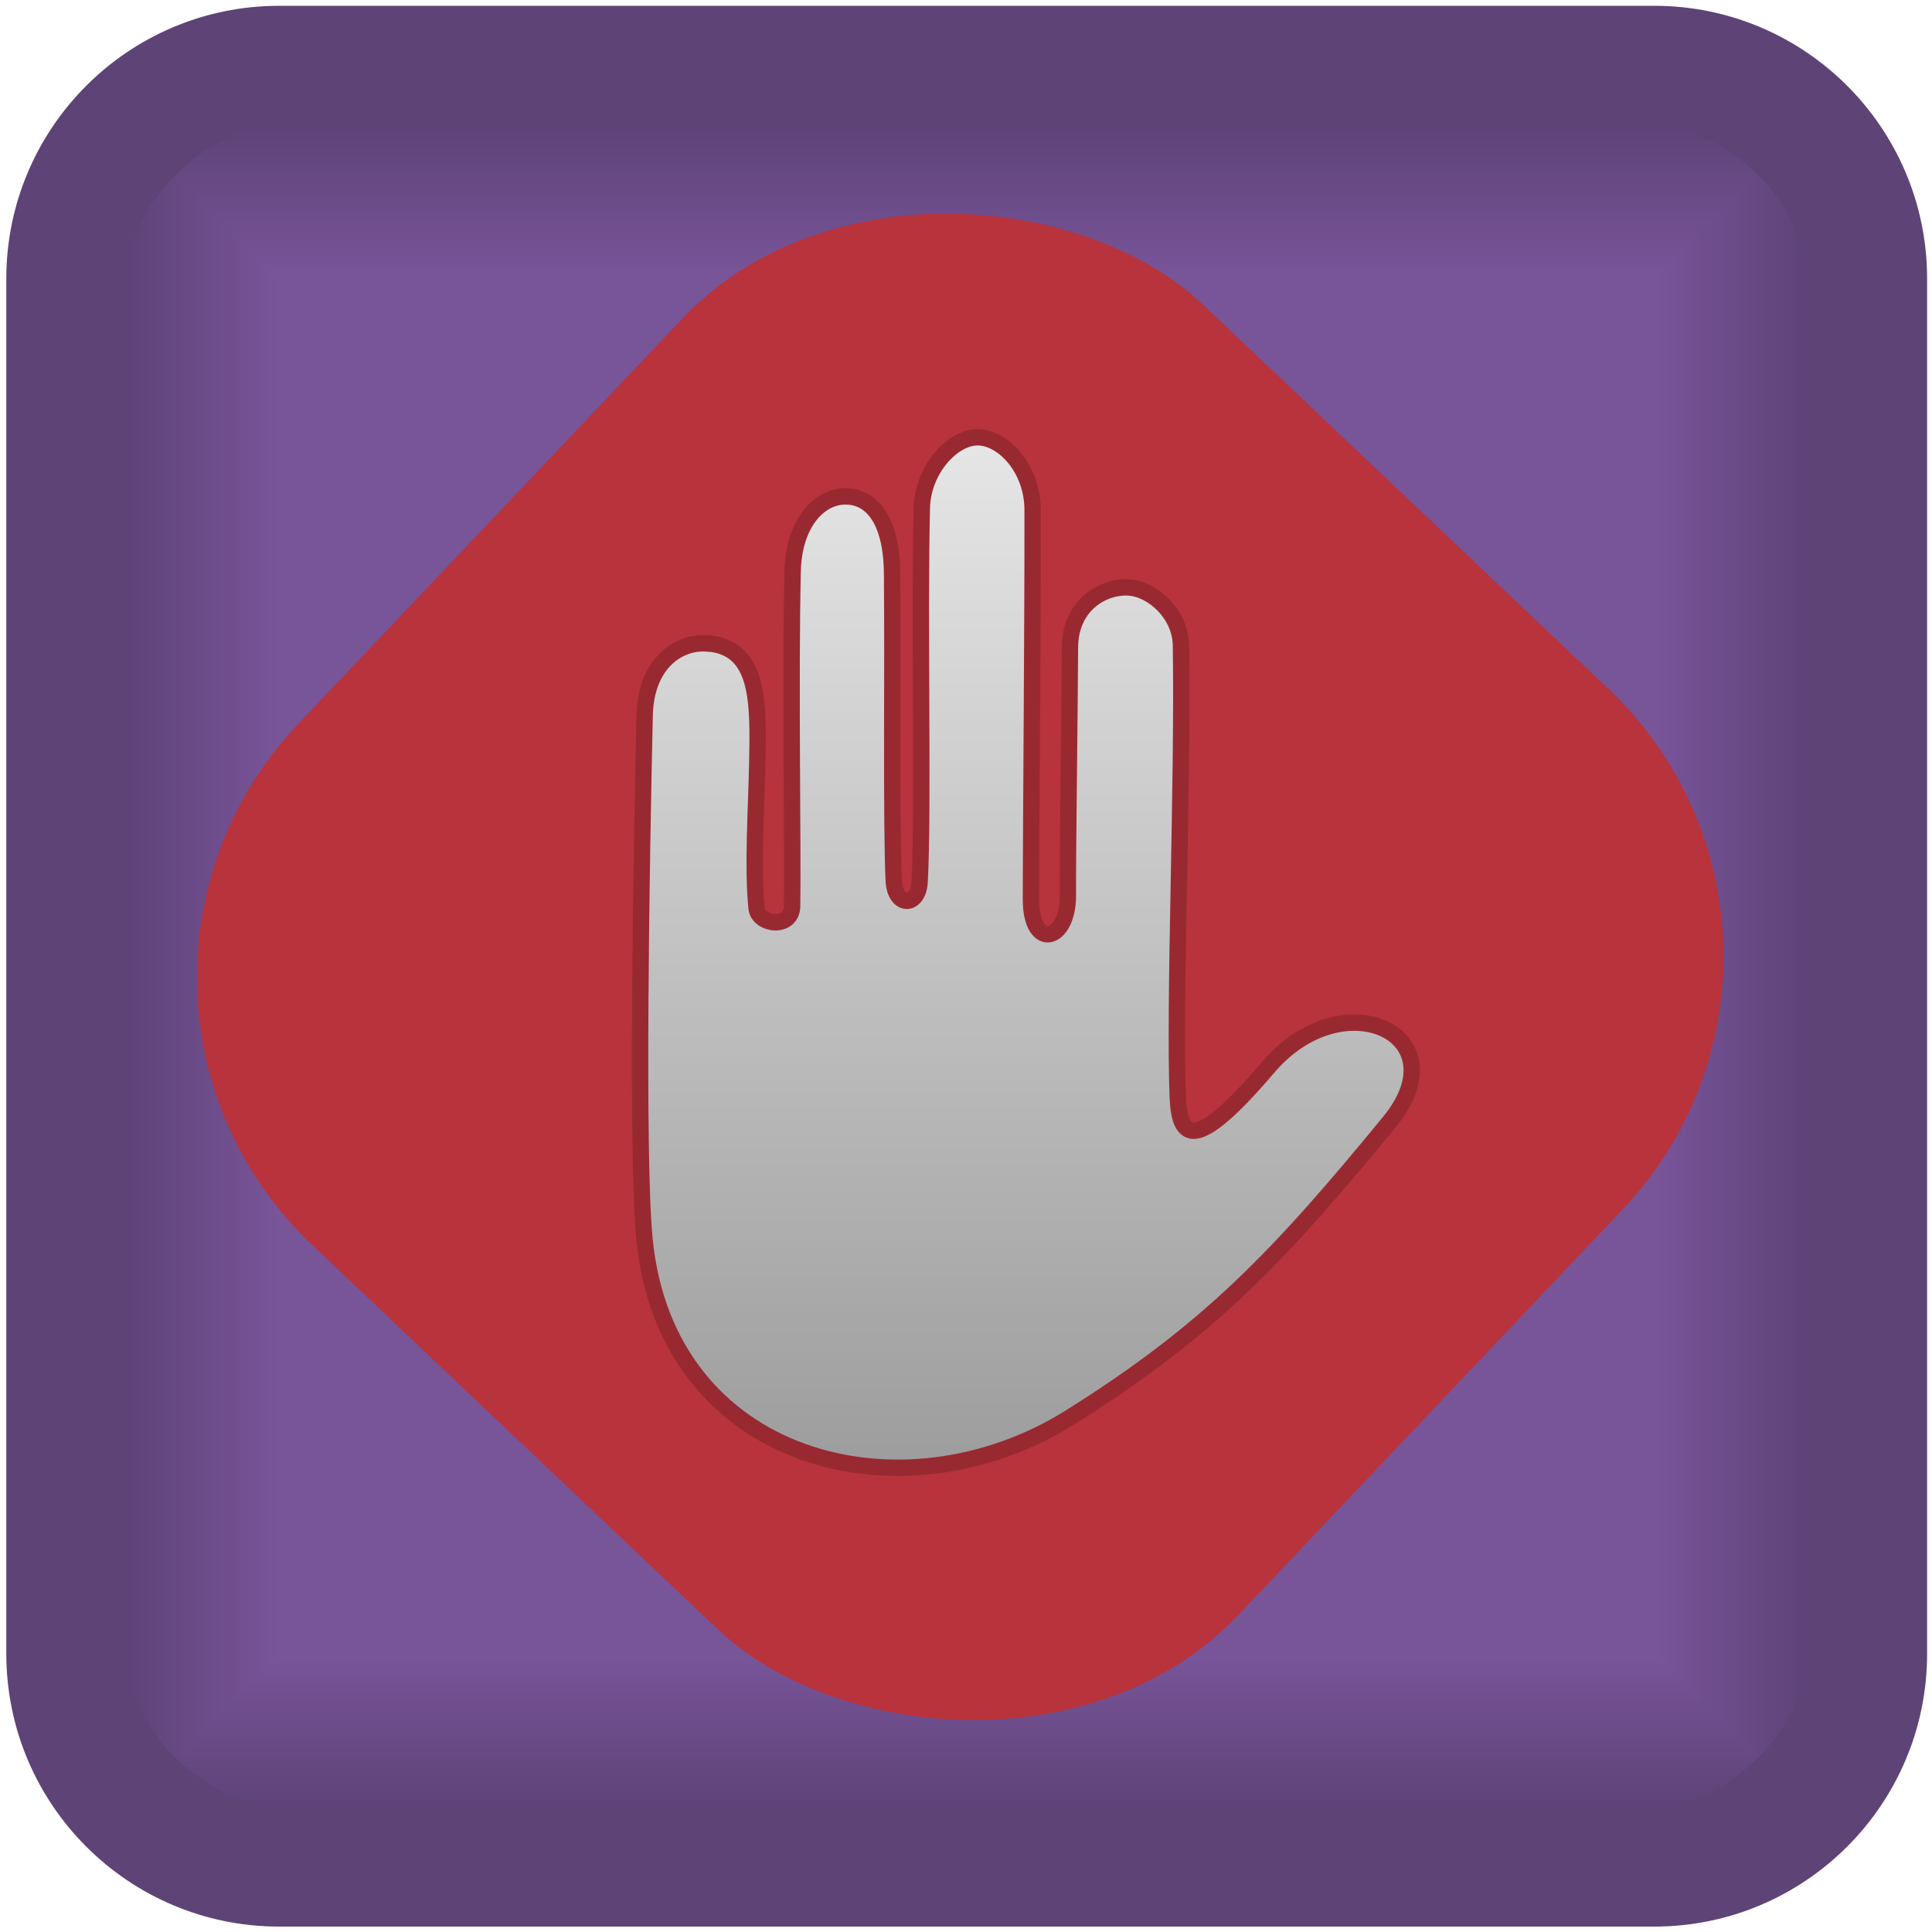 <?xml version="1.0" encoding="UTF-8"?>
<!DOCTYPE svg PUBLIC "-//W3C//DTD SVG 1.1//EN" "http://www.w3.org/Graphics/SVG/1.1/DTD/svg11.dtd">
<!-- Creator: CorelDRAW X6 -->
<svg xmlns="http://www.w3.org/2000/svg" xml:space="preserve" version="1.1" style="shape-rendering:geometricPrecision; text-rendering:geometricPrecision; image-rendering:optimizeQuality; fill-rule:evenodd; clip-rule:evenodd"
viewBox="0 0 15000 15000"
 xmlns:xlink="http://www.w3.org/1999/xlink">
 <defs>
  <style type="text/css">
   <![CDATA[
    .str0 {stroke:#992931;stroke-width:127}
    .fil48 {fill:none}
    .fil0 {fill:#5E4377}
    .fil2 {fill:#5E4378}
    .fil3 {fill:#5F4378}
    .fil4 {fill:#5F4479}
    .fil5 {fill:#60447A}
    .fil6 {fill:#61457B}
    .fil7 {fill:#61457C}
    .fil8 {fill:#62457C}
    .fil9 {fill:#62467D}
    .fil10 {fill:#63467D}
    .fil11 {fill:#63467E}
    .fil12 {fill:#64477F}
    .fil13 {fill:#654780}
    .fil14 {fill:#654881}
    .fil15 {fill:#664881}
    .fil16 {fill:#664882}
    .fil17 {fill:#674882}
    .fil18 {fill:#674983}
    .fil19 {fill:#684984}
    .fil20 {fill:#694A85}
    .fil21 {fill:#694A86}
    .fil22 {fill:#6A4A86}
    .fil23 {fill:#6A4B87}
    .fil24 {fill:#6B4B88}
    .fil25 {fill:#6B4C89}
    .fil26 {fill:#6C4C89}
    .fil27 {fill:#6C4C8A}
    .fil28 {fill:#6D4D8B}
    .fil29 {fill:#6E4D8C}
    .fil30 {fill:#6E4E8D}
    .fil31 {fill:#6F4E8D}
    .fil32 {fill:#6F4E8E}
    .fil33 {fill:#704E8E}
    .fil34 {fill:#704F8F}
    .fil35 {fill:#714F90}
    .fil36 {fill:#725091}
    .fil37 {fill:#725092}
    .fil38 {fill:#735092}
    .fil39 {fill:#735193}
    .fil40 {fill:#745193}
    .fil41 {fill:#745194}
    .fil42 {fill:#755295}
    .fil43 {fill:#765296}
    .fil44 {fill:#765397}
    .fil45 {fill:#775397}
    .fil46 {fill:#775398}
    .fil47 {fill:#785499}
    .fil49 {fill:#B8333C}
    .fil1 {fill:black;fill-opacity:0}
    .fil50 {fill:url(#id2)}
   ]]>
  </style>
      <clipPath id="id0">
       <path d="M2377 14068l10257 0c790,0 1437,-647 1437,-1437l0 -10257c0,-790 -647,-1437 -1437,-1437l-10257 0c-790,0 -1437,647 -1437,1437l0 10257c0,790 647,1437 1437,1437z"/>
      </clipPath>
      <clipPath id="id1">
       <path d="M2377 14068l10257 0c790,0 1437,-647 1437,-1437l0 -10257c0,-790 -647,-1437 -1437,-1437l-10257 0c-790,0 -1437,647 -1437,1437l0 10257c0,790 647,1437 1437,1437z"/>
      </clipPath>
  <linearGradient id="id2" gradientUnits="userSpaceOnUse" x1="8145.1" y1="11822.4" x2="8145.1" y2="3388.96">
   <stop offset="0" style="stop-color:#999999"/>
   <stop offset="1" style="stop-color:#E6E6E6"/>
  </linearGradient>
 </defs>
 <g id="Layer_x0020_1">
  <g id="_342005152">
   <g id="_348901048">
    <path class="fil0" d="M2168 45l10675 0c1170,0 2119,949 2119,2119l0 10675c0,1170 -949,2119 -2119,2119l-10675 0c-1170,0 -2119,-949 -2119,-2119l0 -10675c0,-1170 949,-2119 2119,-2119z"/>
    <g>
     <g style="clip-path:url(#id0)">
      <polygon class="fil1" points="941,937 14071,937 14071,14068 941,14068 "/>
     </g>
     <g style="clip-path:url(#id1)">
      <g>
       <polygon id="1" class="fil0" points="941,937 14071,937 14071,14068 941,14068 941,937 984,981 14028,981 14028,14024 984,14024 984,981 "/>
       <polygon id="_1" class="fil0" points="962,959 14049,959 14049,14046 962,14046 962,959 1006,1003 14006,1003 14006,14002 1006,14002 1006,1003 "/>
       <polygon id="_2" class="fil2" points="984,981 14028,981 14028,14024 984,14024 984,981 1028,1025 13984,1025 13984,13980 1028,13980 1028,1025 "/>
       <polygon id="_3" class="fil3" points="1006,1003 14006,1003 14006,14002 1006,14002 1006,1003 1050,1047 13962,1047 13962,13959 1050,13959 1050,1047 "/>
       <polygon id="_4" class="fil4" points="1028,1025 13984,1025 13984,13980 1028,13980 1028,1025 1072,1068 13940,1068 13940,13937 1072,13937 1072,1068 "/>
       <polygon id="_5" class="fil5" points="1050,1047 13962,1047 13962,13959 1050,13959 1050,1047 1094,1090 13918,1090 13918,13915 1094,13915 1094,1090 "/>
       <polygon id="_6" class="fil5" points="1072,1068 13940,1068 13940,13937 1072,13937 1072,1068 1116,1112 13896,1112 13896,13893 1116,13893 1116,1112 "/>
       <polygon id="_7" class="fil6" points="1094,1090 13918,1090 13918,13915 1094,13915 1094,1090 1138,1134 13874,1134 13874,13871 1138,13871 1138,1134 "/>
       <polygon id="_8" class="fil7" points="1116,1112 13896,1112 13896,13893 1116,13893 1116,1112 1159,1156 13853,1156 13853,13849 1159,13849 1159,1156 "/>
       <polygon id="_9" class="fil8" points="1138,1134 13874,1134 13874,13871 1138,13871 1138,1134 1181,1178 13831,1178 13831,13827 1181,13827 1181,1178 "/>
       <polygon id="_10" class="fil9" points="1159,1156 13853,1156 13853,13849 1159,13849 1159,1156 1203,1200 13809,1200 13809,13805 1203,13805 1203,1200 "/>
       <polygon id="_11" class="fil10" points="1181,1178 13831,1178 13831,13827 1181,13827 1181,1178 1225,1222 13787,1222 13787,13783 1225,13783 1225,1222 "/>
       <polygon id="_12" class="fil11" points="1203,1200 13809,1200 13809,13805 1203,13805 1203,1200 1247,1244 13765,1244 13765,13762 1247,13762 1247,1244 "/>
       <polygon id="_13" class="fil12" points="1225,1222 13787,1222 13787,13783 1225,13783 1225,1222 1269,1265 13743,1265 13743,13740 1269,13740 1269,1265 "/>
       <polygon id="_14" class="fil12" points="1247,1244 13765,1244 13765,13762 1247,13762 1247,1244 1291,1287 13721,1287 13721,13718 1291,13718 1291,1287 "/>
       <polygon id="_15" class="fil13" points="1269,1265 13743,1265 13743,13740 1269,13740 1269,1265 1313,1309 13699,1309 13699,13696 1313,13696 1313,1309 "/>
       <polygon id="_16" class="fil14" points="1291,1287 13721,1287 13721,13718 1291,13718 1291,1287 1335,1331 13677,1331 13677,13674 1335,13674 1335,1331 "/>
       <polygon id="_17" class="fil15" points="1313,1309 13699,1309 13699,13696 1313,13696 1313,1309 1356,1353 13656,1353 13656,13652 1356,13652 1356,1353 "/>
       <polygon id="_18" class="fil16" points="1335,1331 13677,1331 13677,13674 1335,13674 1335,1331 1378,1375 13634,1375 13634,13630 1378,13630 1378,1375 "/>
       <polygon id="_19" class="fil17" points="1356,1353 13656,1353 13656,13652 1356,13652 1356,1353 1400,1397 13612,1397 13612,13608 1400,13608 1400,1397 "/>
       <polygon id="_20" class="fil18" points="1378,1375 13634,1375 13634,13630 1378,13630 1378,1375 1422,1419 13590,1419 13590,13587 1422,13587 1422,1419 "/>
       <polygon id="_21" class="fil19" points="1400,1397 13612,1397 13612,13608 1400,13608 1400,1397 1444,1441 13568,1441 13568,13565 1444,13565 1444,1441 "/>
       <polygon id="_22" class="fil19" points="1422,1419 13590,1419 13590,13587 1422,13587 1422,1419 1466,1462 13546,1462 13546,13543 1466,13543 1466,1462 "/>
       <polygon id="_23" class="fil20" points="1444,1441 13568,1441 13568,13565 1444,13565 1444,1441 1488,1484 13524,1484 13524,13521 1488,13521 1488,1484 "/>
       <polygon id="_24" class="fil21" points="1466,1462 13546,1462 13546,13543 1466,13543 1466,1462 1510,1506 13502,1506 13502,13499 1510,13499 1510,1506 "/>
       <polygon id="_25" class="fil22" points="1488,1484 13524,1484 13524,13521 1488,13521 1488,1484 1531,1528 13480,1528 13480,13477 1531,13477 1531,1528 "/>
       <polygon id="_26" class="fil23" points="1510,1506 13502,1506 13502,13499 1510,13499 1510,1506 1553,1550 13459,1550 13459,13455 1553,13455 1553,1550 "/>
       <polygon id="_27" class="fil24" points="1531,1528 13480,1528 13480,13477 1531,13477 1531,1528 1575,1572 13437,1572 13437,13433 1575,13433 1575,1572 "/>
       <polygon id="_28" class="fil24" points="1553,1550 13459,1550 13459,13455 1553,13455 1553,1550 1597,1594 13415,1594 13415,13411 1597,13411 1597,1594 "/>
       <polygon id="_29" class="fil25" points="1575,1572 13437,1572 13437,13433 1575,13433 1575,1572 1619,1616 13393,1616 13393,13390 1619,13390 1619,1616 "/>
       <polygon id="_30" class="fil26" points="1597,1594 13415,1594 13415,13411 1597,13411 1597,1594 1641,1638 13371,1638 13371,13368 1641,13368 1641,1638 "/>
       <polygon id="_31" class="fil27" points="1619,1616 13393,1616 13393,13390 1619,13390 1619,1616 1663,1659 13349,1659 13349,13346 1663,13346 1663,1659 "/>
       <polygon id="_32" class="fil28" points="1641,1638 13371,1638 13371,13368 1641,13368 1641,1638 1685,1681 13327,1681 13327,13324 1685,13324 1685,1681 "/>
       <polygon id="_33" class="fil28" points="1663,1659 13349,1659 13349,13346 1663,13346 1663,1659 1707,1703 13305,1703 13305,13302 1707,13302 1707,1703 "/>
       <polygon id="_34" class="fil29" points="1685,1681 13327,1681 13327,13324 1685,13324 1685,1681 1728,1725 13284,1725 13284,13280 1728,13280 1728,1725 "/>
       <polygon id="_35" class="fil30" points="1707,1703 13305,1703 13305,13302 1707,13302 1707,1703 1750,1747 13262,1747 13262,13258 1750,13258 1750,1747 "/>
       <polygon id="_36" class="fil31" points="1728,1725 13284,1725 13284,13280 1728,13280 1728,1725 1772,1769 13240,1769 13240,13236 1772,13236 1772,1769 "/>
       <polygon id="_37" class="fil32" points="1750,1747 13262,1747 13262,13258 1750,13258 1750,1747 1794,1791 13218,1791 13218,13214 1794,13214 1794,1791 "/>
       <polygon id="_38" class="fil33" points="1772,1769 13240,1769 13240,13236 1772,13236 1772,1769 1816,1813 13196,1813 13196,13193 1816,13193 1816,1813 "/>
       <polygon id="_39" class="fil34" points="1794,1791 13218,1791 13218,13215 1794,13215 1794,1791 1838,1834 13174,1834 13174,13171 1838,13171 1838,1834 "/>
       <polygon id="_40" class="fil35" points="1816,1813 13196,1813 13196,13193 1816,13193 1816,1813 1860,1856 13152,1856 13152,13149 1860,13149 1860,1856 "/>
       <polygon id="_41" class="fil35" points="1838,1834 13174,1834 13174,13171 1838,13171 1838,1834 1882,1878 13130,1878 13130,13127 1882,13127 1882,1878 "/>
       <polygon id="_42" class="fil36" points="1860,1856 13152,1856 13152,13149 1860,13149 1860,1856 1903,1900 13108,1900 13108,13105 1903,13105 1903,1900 "/>
       <polygon id="_43" class="fil37" points="1882,1878 13130,1878 13130,13127 1882,13127 1882,1878 1925,1922 13087,1922 13087,13083 1925,13083 1925,1922 "/>
       <polygon id="_44" class="fil38" points="1903,1900 13108,1900 13108,13105 1903,13105 1903,1900 1947,1944 13065,1944 13065,13061 1947,13061 1947,1944 "/>
       <polygon id="_45" class="fil39" points="1925,1922 13087,1922 13087,13083 1925,13083 1925,1922 1969,1966 13043,1966 13043,13039 1969,13039 1969,1966 "/>
       <polygon id="_46" class="fil40" points="1947,1944 13065,1944 13065,13061 1947,13061 1947,1944 1991,1988 13021,1988 13021,13018 1991,13018 1991,1988 "/>
       <polygon id="_47" class="fil41" points="1969,1966 13043,1966 13043,13039 1969,13039 1969,1966 2013,2010 12999,2010 12999,12996 2013,12996 2013,2010 "/>
       <polygon id="_48" class="fil42" points="1991,1988 13021,1988 13021,13018 1991,13018 1991,1988 2035,2031 12977,2031 12977,12974 2035,12974 2035,2031 "/>
       <polygon id="_49" class="fil42" points="2013,2010 12999,2010 12999,12996 2013,12996 2013,2010 2057,2053 12955,2053 12955,12952 2057,12952 2057,2053 "/>
       <polygon id="_50" class="fil43" points="2035,2031 12977,2031 12977,12974 2035,12974 2035,2031 2079,2075 12933,2075 12933,12930 2079,12930 2079,2075 "/>
       <polygon id="_51" class="fil44" points="2057,2053 12955,2053 12955,12952 2057,12952 2057,2053 2100,2097 12911,2097 12911,12908 2100,12908 2100,2097 "/>
       <polygon id="_52" class="fil45" points="2079,2075 12933,2075 12933,12930 2079,12930 2079,2075 2122,2119 12890,2119 12890,12886 2122,12886 2122,2119 "/>
       <polygon id="_53" class="fil46" points="2100,2097 12911,2097 12911,12908 2100,12908 2100,2097 2144,2141 12868,2141 12868,12864 2144,12864 2144,2141 "/>
       <polygon id="_54" class="fil47" points="2122,2119 12890,2119 12890,12886 2122,12886 2122,2119 2166,2163 12846,2163 12846,12842 2166,12842 2166,2163 "/>
       <polygon id="_55" class="fil47" points="2144,2141 12868,2141 12868,12864 2144,12864 2144,2141 2188,2185 12824,2185 12824,12821 2188,12821 2188,2185 "/>
       <polygon id="_56" class="fil47" points="2166,2163 12846,2163 12846,12842 2166,12842 2166,2163 2210,2206 12802,2206 12802,12799 2210,12799 2210,2206 "/>
       <polygon id="_57" class="fil47" points="2188,2185 12824,2185 12824,12821 2188,12821 2188,2185 2232,2228 12780,2228 12780,12777 2232,12777 2232,2228 "/>
       <polygon id="_58" class="fil47" points="2210,2206 12802,2206 12802,12799 2210,12799 2210,2206 2254,2250 12758,2250 12758,12755 2254,12755 2254,2250 "/>
       <polygon id="_59" class="fil47" points="2232,2228 12780,2228 12780,12777 2232,12777 2232,2228 2276,2272 12736,2272 12736,12733 2276,12733 2276,2272 "/>
       <polygon id="_60" class="fil47" points="2254,2250 12758,2250 12758,12755 2254,12755 2254,2250 2297,2294 12715,2294 12715,12711 2297,12711 2297,2294 "/>
       <polygon id="_61" class="fil47" points="2276,2272 12736,2272 12736,12733 2276,12733 2276,2272 2319,2316 12693,2316 12693,12689 2319,12689 2319,2316 "/>
       <polygon id="_62" class="fil47" points="2297,2294 12715,2294 12715,12711 2297,12711 2297,2294 2341,2338 12671,2338 12671,12667 2341,12667 2341,2338 "/>
       <polygon id="_63" class="fil47" points="2319,2316 12693,2316 12693,12689 2319,12689 2319,2316 2363,2360 12649,2360 12649,12645 2363,12645 2363,2360 "/>
       <polygon id="_64" class="fil47" points="2341,2338 12671,2338 12671,12667 2341,12667 2341,2338 2385,2382 12627,2382 12627,12624 2385,12624 2385,2382 "/>
       <polygon id="_65" class="fil47" points="2363,2360 12649,2360 12649,12645 2363,12645 2363,2360 2407,2403 12605,2403 12605,12602 2407,12602 2407,2403 "/>
       <polygon id="_66" class="fil47" points="2385,2382 12627,2382 12627,12624 2385,12624 2385,2382 2429,2425 12583,2425 12583,12580 2429,12580 2429,2425 "/>
       <polygon id="_67" class="fil47" points="2407,2403 12605,2403 12605,12602 2407,12602 2407,2403 2451,2447 12561,2447 12561,12558 2451,12558 2451,2447 "/>
       <polygon id="_68" class="fil47" points="2429,2425 12583,2425 12583,12580 2429,12580 2429,2425 2472,2469 12539,2469 12539,12536 2472,12536 2472,2469 "/>
       <polygon id="_69" class="fil47" points="2451,2447 12561,2447 12561,12558 2451,12558 2451,2447 2494,2491 12518,2491 12518,12514 2494,12514 2494,2491 "/>
       <polygon id="_70" class="fil47" points="2472,2469 12539,2469 12539,12536 2472,12536 2472,2469 2516,2513 12496,2513 12496,12492 2516,12492 2516,2513 "/>
       <polygon id="_71" class="fil47" points="2494,2491 12518,2491 12518,12514 2494,12514 2494,2491 2538,2535 12474,2535 12474,12470 2538,12470 2538,2535 "/>
       <polygon id="_72" class="fil47" points="2516,2513 12496,2513 12496,12492 2516,12492 2516,2513 2560,2557 12452,2557 12452,12449 2560,12449 2560,2557 "/>
       <polygon id="_73" class="fil47" points="2538,2535 12474,2535 12474,12470 2538,12470 2538,2535 2582,2579 12430,2579 12430,12427 2582,12427 2582,2579 "/>
       <polygon id="_74" class="fil47" points="2560,2557 12452,2557 12452,12449 2560,12449 2560,2557 2604,2600 12408,2600 12408,12405 2604,12405 2604,2600 "/>
       <polygon id="_75" class="fil47" points="2582,2579 12430,2579 12430,12427 2582,12427 2582,2579 2626,2622 12386,2622 12386,12383 2626,12383 2626,2622 "/>
       <polygon id="_76" class="fil47" points="2604,2600 12408,2600 12408,12405 2604,12405 2604,2600 2648,2644 12364,2644 12364,12361 2648,12361 2648,2644 "/>
       <polygon id="_77" class="fil47" points="2626,2622 12386,2622 12386,12383 2626,12383 2626,2622 2669,2666 12342,2666 12342,12339 2669,12339 2669,2666 "/>
       <polygon id="_78" class="fil47" points="2648,2644 12364,2644 12364,12361 2648,12361 2648,2644 2691,2688 12321,2688 12321,12317 2691,12317 2691,2688 "/>
       <polygon id="_79" class="fil47" points="2669,2666 12342,2666 12342,12339 2669,12339 2669,2666 2713,2710 12299,2710 12299,12295 2713,12295 2713,2710 "/>
       <polygon id="_80" class="fil47" points="2691,2688 12321,2688 12321,12317 2691,12317 2691,2688 2735,2732 12277,2732 12277,12273 2735,12273 2735,2732 "/>
       <polygon id="_81" class="fil47" points="2713,2710 12299,2710 12299,12295 2713,12295 2713,2710 2757,2754 12255,2754 12255,12252 2757,12252 2757,2754 "/>
       <polygon id="_82" class="fil47" points="2735,2732 12277,2732 12277,12273 2735,12273 2735,2732 2779,2775 12233,2775 12233,12230 2779,12230 2779,2775 "/>
       <polygon id="_83" class="fil47" points="2757,2754 12255,2754 12255,12252 2757,12252 2757,2754 2801,2797 12211,2797 12211,12208 2801,12208 2801,2797 "/>
       <polygon id="_84" class="fil47" points="2779,2775 12233,2775 12233,12230 2779,12230 2779,2775 2823,2819 12189,2819 12189,12186 2823,12186 2823,2819 "/>
       <polygon id="_85" class="fil47" points="2801,2797 12211,2797 12211,12208 2801,12208 2801,2797 2845,2841 12167,2841 12167,12164 2845,12164 2845,2841 "/>
       <polygon id="_86" class="fil47" points="2823,2819 12189,2819 12189,12186 2823,12186 2823,2819 2866,2863 12145,2863 12145,12142 2866,12142 2866,2863 "/>
       <polygon id="_87" class="fil47" points="2845,2841 12167,2841 12167,12164 2845,12164 2845,2841 2888,2885 12124,2885 12124,12120 2888,12120 2888,2885 "/>
       <polygon id="_88" class="fil47" points="2866,2863 12145,2863 12145,12142 2866,12142 2866,2863 2910,2907 12102,2907 12102,12098 2910,12098 2910,2907 "/>
       <polygon id="_89" class="fil47" points="2888,2885 12124,2885 12124,12120 2888,12120 2888,2885 2932,2929 12080,2929 12080,12076 2932,12076 2932,2929 "/>
       <polygon id="_90" class="fil47" points="2910,2907 12102,2907 12102,12098 2910,12098 2910,2907 2954,2951 12058,2951 12058,12055 2954,12055 2954,2951 "/>
       <polygon id="_91" class="fil47" points="2932,2929 12080,2929 12080,12076 2932,12076 2932,2929 2976,2972 12036,2972 12036,12033 2976,12033 2976,2972 "/>
       <polygon id="_92" class="fil47" points="2954,2951 12058,2951 12058,12055 2954,12055 2954,2951 2998,2994 12014,2994 12014,12011 2998,12011 2998,2994 "/>
       <polygon id="_93" class="fil47" points="2976,2972 12036,2972 12036,12033 2976,12033 2976,2972 3020,3016 11992,3016 11992,11989 3020,11989 3020,3016 "/>
       <polygon id="_94" class="fil47" points="2998,2994 12014,2994 12014,12011 2998,12011 2998,2994 3041,3038 11970,3038 11970,11967 3041,11967 3041,3038 "/>
       <polygon id="_95" class="fil47" points="3020,3016 11992,3016 11992,11989 3020,11989 3020,3016 3063,3060 11949,3060 11949,11945 3063,11945 3063,3060 "/>
       <polygon id="_96" class="fil47" points="3041,3038 11970,3038 11970,11967 3041,11967 3041,3038 3085,3082 11927,3082 11927,11923 3085,11923 3085,3082 "/>
       <polygon id="_97" class="fil47" points="3063,3060 11949,3060 11949,11945 3063,11945 3063,3060 3107,3104 11905,3104 11905,11901 3107,11901 3107,3104 "/>
       <polygon id="_98" class="fil47" points="3085,3082 11927,3082 11927,11923 3085,11923 3085,3082 3129,3126 11883,3126 11883,11880 3129,11880 3129,3126 "/>
       <polygon id="_99" class="fil47" points="3107,3104 11905,3104 11905,11901 3107,11901 3107,3104 3151,3148 11861,3148 11861,11858 3151,11858 3151,3148 "/>
       <polygon id="_100" class="fil47" points="3129,3126 11883,3126 11883,11880 3129,11880 3129,3126 3173,3169 11839,3169 11839,11836 3173,11836 3173,3169 "/>
       <polygon id="_101" class="fil47" points="3151,3148 11861,3148 11861,11858 3151,11858 3151,3148 3195,3191 11817,3191 11817,11814 3195,11814 3195,3191 "/>
       <polygon id="_102" class="fil47" points="3173,3169 11839,3169 11839,11836 3173,11836 3173,3169 3217,3213 11795,3213 11795,11792 3217,11792 3217,3213 "/>
       <polygon id="_103" class="fil47" points="3195,3191 11817,3191 11817,11814 3195,11814 3195,3191 3238,3235 11773,3235 11773,11770 3238,11770 3238,3235 "/>
       <polygon id="_104" class="fil47" points="3217,3213 11795,3213 11795,11792 3217,11792 3217,3213 3260,3257 11752,3257 11752,11748 3260,11748 3260,3257 "/>
       <polygon id="_105" class="fil47" points="3238,3235 11773,3235 11773,11770 3238,11770 3238,3235 3282,3279 11730,3279 11730,11726 3282,11726 3282,3279 "/>
       <polygon id="_106" class="fil47" points="3260,3257 11752,3257 11752,11748 3260,11748 3260,3257 3304,3301 11708,3301 11708,11704 3304,11704 3304,3301 "/>
       <polygon id="_107" class="fil47" points="3282,3279 11730,3279 11730,11726 3282,11726 3282,3279 3326,3323 11686,3323 11686,11683 3326,11683 3326,3323 "/>
       <polygon id="_108" class="fil47" points="3304,3301 11708,3301 11708,11704 3304,11704 3304,3301 3348,3344 11664,3344 11664,11661 3348,11661 3348,3344 "/>
       <polygon id="_109" class="fil47" points="3326,3323 11686,3323 11686,11683 3326,11683 3326,3323 3370,3366 11642,3366 11642,11639 3370,11639 3370,3366 "/>
       <polygon id="_110" class="fil47" points="3348,3344 11664,3344 11664,11661 3348,11661 3348,3344 3392,3388 11620,3388 11620,11617 3392,11617 3392,3388 "/>
       <polygon id="_111" class="fil47" points="3370,3366 11642,3366 11642,11639 3370,11639 3370,3366 3414,3410 11598,3410 11598,11595 3414,11595 3414,3410 "/>
       <polygon id="_112" class="fil47" points="3392,3388 11620,3388 11620,11617 3392,11617 3392,3388 3435,3432 11577,3432 11577,11573 3435,11573 3435,3432 "/>
       <polygon id="_113" class="fil47" points="3414,3410 11598,3410 11598,11595 3414,11595 3414,3410 3457,3454 11555,3454 11555,11551 3457,11551 3457,3454 "/>
       <polygon id="_114" class="fil47" points="3435,3432 11577,3432 11577,11573 3435,11573 3435,3432 3479,3476 11533,3476 11533,11529 3479,11529 3479,3476 "/>
       <polygon id="_115" class="fil47" points="3457,3454 11555,3454 11555,11551 3457,11551 3457,3454 3501,3498 11511,3498 11511,11507 3501,11507 3501,3498 "/>
       <polygon id="_116" class="fil47" points="3479,3476 11533,3476 11533,11529 3479,11529 3479,3476 3523,3520 11489,3520 11489,11486 3523,11486 3523,3520 "/>
       <polygon id="_117" class="fil47" points="3501,3498 11511,3498 11511,11507 3501,11507 3501,3498 3545,3541 11467,3541 11467,11464 3545,11464 3545,3541 "/>
       <polygon id="_118" class="fil47" points="3523,3520 11489,3520 11489,11486 3523,11486 3523,3520 3567,3563 11445,3563 11445,11442 3567,11442 3567,3563 "/>
       <polygon id="_119" class="fil47" points="3545,3541 11467,3541 11467,11464 3545,11464 3545,3541 3589,3585 11423,3585 11423,11420 3589,11420 3589,3585 "/>
       <polygon id="_120" class="fil47" points="3567,3563 11445,3563 11445,11442 3567,11442 3567,3563 3611,3607 11401,3607 11401,11398 3611,11398 3611,3607 "/>
       <polygon id="_121" class="fil47" points="3589,3585 11423,3585 11423,11420 3589,11420 3589,3585 3632,3629 11380,3629 11380,11376 3632,11376 3632,3629 "/>
       <polygon id="_122" class="fil47" points="3611,3607 11401,3607 11401,11398 3611,11398 3611,3607 3654,3651 11358,3651 11358,11354 3654,11354 3654,3651 "/>
       <polygon id="_123" class="fil47" points="3632,3629 11380,3629 11380,11376 3632,11376 3632,3629 3676,3673 11336,3673 11336,11332 3676,11332 3676,3673 "/>
       <polygon id="_124" class="fil47" points="3654,3651 11358,3651 11358,11354 3654,11354 3654,3651 3698,3695 11314,3695 11314,11311 3698,11311 3698,3695 "/>
       <polygon id="_125" class="fil47" points="3676,3673 11336,3673 11336,11332 3676,11332 3676,3673 3720,3717 11292,3717 11292,11289 3720,11289 3720,3717 "/>
       <polygon id="_126" class="fil47" points="3698,3695 11314,3695 11314,11311 3698,11311 3698,3695 3742,3738 11270,3738 11270,11267 3742,11267 3742,3738 "/>
       <polygon id="_127" class="fil47" points="3720,3717 11292,3717 11292,11289 3720,11289 3720,3717 3764,3760 11248,3760 11248,11245 3764,11245 3764,3760 "/>
       <polygon id="_128" class="fil47" points="3742,3738 11270,3738 11270,11267 3742,11267 3742,3738 3786,3782 11226,3782 11226,11223 3786,11223 3786,3782 "/>
       <polygon id="_129" class="fil47" points="3764,3760 11248,3760 11248,11245 3764,11245 3764,3760 3807,3804 11204,3804 11204,11201 3807,11201 3807,3804 "/>
       <polygon id="_130" class="fil47" points="3786,3782 11226,3782 11226,11223 3786,11223 3786,3782 3829,3826 11183,3826 11183,11179 3829,11179 3829,3826 "/>
       <polygon id="_131" class="fil47" points="3807,3804 11204,3804 11204,11201 3807,11201 3807,3804 3851,3848 11161,3848 11161,11157 3851,11157 3851,3848 "/>
       <polygon id="_132" class="fil47" points="3829,3826 11183,3826 11183,11179 3829,11179 3829,3826 3873,3870 11139,3870 11139,11135 3873,11135 3873,3870 "/>
       <polygon id="_133" class="fil47" points="3851,3848 11161,3848 11161,11157 3851,11157 3851,3848 3895,3892 11117,3892 11117,11114 3895,11114 3895,3892 "/>
       <polygon id="_134" class="fil47" points="3873,3870 11139,3870 11139,11135 3873,11135 3873,3870 3917,3913 11095,3913 11095,11092 3917,11092 3917,3913 "/>
       <polygon id="_135" class="fil47" points="3895,3892 11117,3892 11117,11114 3895,11114 3895,3892 3939,3935 11073,3935 11073,11070 3939,11070 3939,3935 "/>
       <polygon id="_136" class="fil47" points="3917,3913 11095,3913 11095,11092 3917,11092 3917,3913 3961,3957 11051,3957 11051,11048 3961,11048 3961,3957 "/>
       <polygon id="_137" class="fil47" points="3939,3935 11073,3935 11073,11070 3939,11070 3939,3935 3983,3979 11029,3979 11029,11026 3983,11026 3983,3979 "/>
       <polygon id="_138" class="fil47" points="3961,3957 11051,3957 11051,11048 3961,11048 3961,3957 4004,4001 11008,4001 11008,11004 4004,11004 4004,4001 "/>
       <polygon id="_139" class="fil47" points="3983,3979 11029,3979 11029,11026 3983,11026 3983,3979 4026,4023 10986,4023 10986,10982 4026,10982 4026,4023 "/>
       <polygon id="_140" class="fil47" points="4004,4001 11008,4001 11008,11004 4004,11004 4004,4001 4048,4045 10964,4045 10964,10960 4048,10960 4048,4045 "/>
       <polygon id="_141" class="fil47" points="4026,4023 10986,4023 10986,10982 4026,10982 4026,4023 4070,4067 10942,4067 10942,10938 4070,10938 4070,4067 "/>
       <polygon id="_142" class="fil47" points="4048,4045 10964,4045 10964,10960 4048,10960 4048,4045 4092,4089 10920,4089 10920,10917 4092,10917 4092,4089 "/>
       <polygon id="_143" class="fil47" points="4070,4067 10942,4067 10942,10938 4070,10938 4070,4067 4114,4110 10898,4110 10898,10895 4114,10895 4114,4110 "/>
       <polygon id="_144" class="fil47" points="4092,4089 10920,4089 10920,10917 4092,10917 4092,4089 4136,4132 10876,4132 10876,10873 4136,10873 4136,4132 "/>
       <polygon id="_145" class="fil47" points="4114,4110 10898,4110 10898,10895 4114,10895 4114,4110 4158,4154 10854,4154 10854,10851 4158,10851 4158,4154 "/>
       <polygon id="_146" class="fil47" points="4136,4132 10876,4132 10876,10873 4136,10873 4136,4132 4180,4176 10832,4176 10832,10829 4180,10829 4180,4176 "/>
       <polygon id="_147" class="fil47" points="4158,4154 10854,4154 10854,10851 4158,10851 4158,4154 4201,4198 10811,4198 10811,10807 4201,10807 4201,4198 "/>
       <polygon id="_148" class="fil47" points="4180,4176 10832,4176 10832,10829 4180,10829 4180,4176 4223,4220 10789,4220 10789,10785 4223,10785 4223,4220 "/>
       <polygon id="_149" class="fil47" points="4201,4198 10811,4198 10811,10807 4201,10807 4201,4198 4245,4242 10767,4242 10767,10763 4245,10763 4245,4242 "/>
       <polygon id="_150" class="fil47" points="4223,4220 10789,4220 10789,10785 4223,10785 4223,4220 4267,4264 10745,4264 10745,10742 4267,10742 4267,4264 "/>
       <polygon id="_151" class="fil47" points="4245,4242 10767,4242 10767,10763 4245,10763 4245,4242 4289,4286 10723,4286 10723,10720 4289,10720 4289,4286 "/>
       <polygon id="_152" class="fil47" points="4267,4264 10745,4264 10745,10742 4267,10742 4267,4264 4311,4307 10701,4307 10701,10698 4311,10698 4311,4307 "/>
       <polygon id="_153" class="fil47" points="4289,4286 10723,4286 10723,10720 4289,10720 4289,4286 4333,4329 10679,4329 10679,10676 4333,10676 4333,4329 "/>
       <polygon id="_154" class="fil47" points="4311,4307 10701,4307 10701,10698 4311,10698 4311,4307 4355,4351 10657,4351 10657,10654 4355,10654 4355,4351 "/>
       <polygon id="_155" class="fil47" points="4333,4329 10679,4329 10679,10676 4333,10676 4333,4329 4376,4373 10635,4373 10635,10632 4376,10632 4376,4373 "/>
       <polygon id="_156" class="fil47" points="4355,4351 10657,4351 10657,10654 4355,10654 4355,4351 4398,4395 10614,4395 10614,10610 4398,10610 4398,4395 "/>
       <polygon id="_157" class="fil47" points="4376,4373 10635,4373 10635,10632 4376,10632 4376,4373 4420,4417 10592,4417 10592,10588 4420,10588 4420,4417 "/>
       <polygon id="_158" class="fil47" points="4398,4395 10614,4395 10614,10610 4398,10610 4398,4395 4442,4439 10570,4439 10570,10566 4442,10566 4442,4439 "/>
       <polygon id="_159" class="fil47" points="4420,4417 10592,4417 10592,10588 4420,10588 4420,4417 4464,4461 10548,4461 10548,10545 4464,10545 4464,4461 "/>
       <polygon id="_160" class="fil47" points="4442,4439 10570,4439 10570,10566 4442,10566 4442,4439 4486,4483 10526,4483 10526,10523 4486,10523 4486,4483 "/>
       <polygon id="_161" class="fil47" points="4464,4461 10548,4461 10548,10545 4464,10545 4464,4461 4508,4504 10504,4504 10504,10501 4508,10501 4508,4504 "/>
       <polygon id="_162" class="fil47" points="4486,4483 10526,4483 10526,10523 4486,10523 4486,4483 4530,4526 10482,4526 10482,10479 4530,10479 4530,4526 "/>
       <polygon id="_163" class="fil47" points="4508,4504 10504,4504 10504,10501 4508,10501 4508,4504 4552,4548 10460,4548 10460,10457 4552,10457 4552,4548 "/>
       <polygon id="_164" class="fil47" points="4530,4526 10482,4526 10482,10479 4530,10479 4530,4526 4573,4570 10439,4570 10439,10435 4573,10435 4573,4570 "/>
       <polygon id="_165" class="fil47" points="4552,4548 10460,4548 10460,10457 4552,10457 4552,4548 4595,4592 10417,4592 10417,10413 4595,10413 4595,4592 "/>
       <polygon id="_166" class="fil47" points="4573,4570 10439,4570 10439,10435 4573,10435 4573,4570 4617,4614 10395,4614 10395,10391 4617,10391 4617,4614 "/>
       <polygon id="_167" class="fil47" points="4595,4592 10417,4592 10417,10413 4595,10413 4595,4592 4639,4636 10373,4636 10373,10369 4639,10369 4639,4636 "/>
       <polygon id="_168" class="fil47" points="4617,4614 10395,4614 10395,10391 4617,10391 4617,4614 4661,4658 10351,4658 10351,10348 4661,10348 4661,4658 "/>
       <polygon id="_169" class="fil47" points="4639,4636 10373,4636 10373,10369 4639,10369 4639,4636 4683,4679 10329,4679 10329,10326 4683,10326 4683,4679 "/>
       <polygon id="_170" class="fil47" points="4661,4658 10351,4658 10351,10348 4661,10348 4661,4658 4705,4701 10307,4701 10307,10304 4705,10304 4705,4701 "/>
       <polygon id="_171" class="fil47" points="4683,4679 10329,4679 10329,10326 4683,10326 4683,4679 4727,4723 10285,4723 10285,10282 4727,10282 4727,4723 "/>
       <polygon id="_172" class="fil47" points="4705,4701 10307,4701 10307,10304 4705,10304 4705,4701 4749,4745 10263,4745 10263,10260 4749,10260 4749,4745 "/>
       <polygon id="_173" class="fil47" points="4727,4723 10285,4723 10285,10282 4727,10282 4727,4723 4770,4767 10242,4767 10242,10238 4770,10238 4770,4767 "/>
       <polygon id="_174" class="fil47" points="4749,4745 10263,4745 10263,10260 4749,10260 4749,4745 4792,4789 10220,4789 10220,10216 4792,10216 4792,4789 "/>
       <polygon id="_175" class="fil47" points="4770,4767 10242,4767 10242,10238 4770,10238 4770,4767 4814,4811 10198,4811 10198,10194 4814,10194 4814,4811 "/>
       <polygon id="_176" class="fil47" points="4792,4789 10220,4789 10220,10216 4792,10216 4792,4789 4836,4833 10176,4833 10176,10172 4836,10172 4836,4833 "/>
       <polygon id="_177" class="fil47" points="4814,4811 10198,4811 10198,10194 4814,10194 4814,4811 4858,4855 10154,4855 10154,10151 4858,10151 4858,4855 "/>
       <polygon id="_178" class="fil47" points="4836,4833 10176,4833 10176,10173 4836,10173 4836,4833 4880,4876 10132,4876 10132,10129 4880,10129 4880,4876 "/>
       <polygon id="_179" class="fil47" points="4858,4855 10154,4855 10154,10151 4858,10151 4858,4855 4902,4898 10110,4898 10110,10107 4902,10107 4902,4898 "/>
       <polygon id="_180" class="fil47" points="4880,4876 10132,4876 10132,10129 4880,10129 4880,4876 4924,4920 10088,4920 10088,10085 4924,10085 4924,4920 "/>
       <polygon id="_181" class="fil47" points="4902,4898 10110,4898 10110,10107 4902,10107 4902,4898 4945,4942 10066,4942 10066,10063 4945,10063 4945,4942 "/>
       <polygon id="_182" class="fil47" points="4924,4920 10088,4920 10088,10085 4924,10085 4924,4920 4967,4964 10045,4964 10045,10041 4967,10041 4967,4964 "/>
       <polygon id="_183" class="fil47" points="4945,4942 10066,4942 10066,10063 4945,10063 4945,4942 4989,4986 10023,4986 10023,10019 4989,10019 4989,4986 "/>
       <polygon id="_184" class="fil47" points="4967,4964 10045,4964 10045,10041 4967,10041 4967,4964 5011,5008 10001,5008 10001,9997 5011,9997 5011,5008 "/>
       <polygon id="_185" class="fil47" points="4989,4986 10023,4986 10023,10019 4989,10019 4989,4986 5033,5030 9979,5030 9979,9976 5033,9976 5033,5030 "/>
       <polygon id="_186" class="fil47" points="5011,5008 10001,5008 10001,9997 5011,9997 5011,5008 5055,5052 9957,5052 9957,9954 5055,9954 5055,5052 "/>
       <polygon id="_187" class="fil47" points="5033,5030 9979,5030 9979,9976 5033,9976 5033,5030 5077,5073 9935,5073 9935,9932 5077,9932 5077,5073 "/>
       <polygon id="_188" class="fil47" points="5055,5052 9957,5052 9957,9954 5055,9954 5055,5052 5099,5095 9913,5095 9913,9910 5099,9910 5099,5095 "/>
       <polygon id="_189" class="fil47" points="5077,5073 9935,5073 9935,9932 5077,9932 5077,5073 5121,5117 9891,5117 9891,9888 5121,9888 5121,5117 "/>
       <polygon id="_190" class="fil47" points="5099,5095 9913,5095 9913,9910 5099,9910 5099,5095 5142,5139 9870,5139 9870,9866 5142,9866 5142,5139 "/>
       <polygon id="_191" class="fil47" points="5121,5117 9891,5117 9891,9888 5121,9888 5121,5117 5164,5161 9848,5161 9848,9844 5164,9844 5164,5161 "/>
       <polygon id="_192" class="fil47" points="5142,5139 9870,5139 9870,9866 5142,9866 5142,5139 5186,5183 9826,5183 9826,9822 5186,9822 5186,5183 "/>
       <polygon id="_193" class="fil47" points="5164,5161 9848,5161 9848,9844 5164,9844 5164,5161 5208,5205 9804,5205 9804,9800 5208,9800 5208,5205 "/>
       <polygon id="_194" class="fil47" points="5186,5183 9826,5183 9826,9822 5186,9822 5186,5183 5230,5227 9782,5227 9782,9779 5230,9779 5230,5227 "/>
       <polygon id="_195" class="fil47" points="5208,5205 9804,5205 9804,9800 5208,9800 5208,5205 5252,5248 9760,5248 9760,9757 5252,9757 5252,5248 "/>
       <polygon id="_196" class="fil47" points="5230,5227 9782,5227 9782,9779 5230,9779 5230,5227 5274,5270 9738,5270 9738,9735 5274,9735 5274,5270 "/>
       <polygon id="_197" class="fil47" points="5252,5248 9760,5248 9760,9757 5252,9757 5252,5248 5296,5292 9716,5292 9716,9713 5296,9713 5296,5292 "/>
       <polygon id="_198" class="fil47" points="5274,5270 9738,5270 9738,9735 5274,9735 5274,5270 5317,5314 9694,5314 9694,9691 5317,9691 5317,5314 "/>
       <polygon id="_199" class="fil47" points="5296,5292 9716,5292 9716,9713 5296,9713 5296,5292 5339,5336 9673,5336 9673,9669 5339,9669 5339,5336 "/>
       <polygon id="_200" class="fil47" points="5317,5314 9694,5314 9694,9691 5317,9691 5317,5314 5361,5358 9651,5358 9651,9647 5361,9647 5361,5358 "/>
       <polygon id="_201" class="fil47" points="5339,5336 9673,5336 9673,9669 5339,9669 5339,5336 5383,5380 9629,5380 9629,9625 5383,9625 5383,5380 "/>
       <polygon id="_202" class="fil47" points="5361,5358 9651,5358 9651,9647 5361,9647 5361,5358 5405,5402 9607,5402 9607,9603 5405,9603 5405,5402 "/>
       <polygon id="_203" class="fil47" points="5383,5380 9629,5380 9629,9625 5383,9625 5383,5380 5427,5424 9585,5424 9585,9582 5427,9582 5427,5424 "/>
       <polygon id="_204" class="fil47" points="5405,5402 9607,5402 9607,9603 5405,9603 5405,5402 5449,5445 9563,5445 9563,9560 5449,9560 5449,5445 "/>
       <polygon id="_205" class="fil47" points="5427,5424 9585,5424 9585,9582 5427,9582 5427,5424 5471,5467 9541,5467 9541,9538 5471,9538 5471,5467 "/>
       <polygon id="_206" class="fil47" points="5449,5445 9563,5445 9563,9560 5449,9560 5449,5445 5493,5489 9519,5489 9519,9516 5493,9516 5493,5489 "/>
       <polygon id="_207" class="fil47" points="5471,5467 9541,5467 9541,9538 5471,9538 5471,5467 5514,5511 9497,5511 9497,9494 5514,9494 5514,5511 "/>
       <polygon id="_208" class="fil47" points="5493,5489 9519,5489 9519,9516 5493,9516 5493,5489 5536,5533 9476,5533 9476,9472 5536,9472 5536,5533 "/>
       <polygon id="_209" class="fil47" points="5514,5511 9497,5511 9497,9494 5514,9494 5514,5511 5558,5555 9454,5555 9454,9450 5558,9450 5558,5555 "/>
       <polygon id="_210" class="fil47" points="5536,5533 9476,5533 9476,9472 5536,9472 5536,5533 5580,5577 9432,5577 9432,9428 5580,9428 5580,5577 "/>
       <polygon id="_211" class="fil47" points="5558,5555 9454,5555 9454,9450 5558,9450 5558,5555 5602,5599 9410,5599 9410,9407 5602,9407 5602,5599 "/>
       <polygon id="_212" class="fil47" points="5580,5577 9432,5577 9432,9428 5580,9428 5580,5577 5624,5620 9388,5620 9388,9385 5624,9385 5624,5620 "/>
       <polygon id="_213" class="fil47" points="5602,5599 9410,5599 9410,9407 5602,9407 5602,5599 5646,5642 9366,5642 9366,9363 5646,9363 5646,5642 "/>
       <polygon id="_214" class="fil47" points="5624,5620 9388,5620 9388,9385 5624,9385 5624,5620 5668,5664 9344,5664 9344,9341 5668,9341 5668,5664 "/>
       <polygon id="_215" class="fil47" points="5646,5642 9366,5642 9366,9363 5646,9363 5646,5642 5690,5686 9322,5686 9322,9319 5690,9319 5690,5686 "/>
       <polygon id="_216" class="fil47" points="5668,5664 9344,5664 9344,9341 5668,9341 5668,5664 5711,5708 9300,5708 9300,9297 5711,9297 5711,5708 "/>
       <polygon id="_217" class="fil47" points="5690,5686 9322,5686 9322,9319 5690,9319 5690,5686 5733,5730 9279,5730 9279,9275 5733,9275 5733,5730 "/>
       <polygon id="_218" class="fil47" points="5711,5708 9300,5708 9300,9297 5711,9297 5711,5708 5755,5752 9257,5752 9257,9253 5755,9253 5755,5752 "/>
       <polygon id="_219" class="fil47" points="5733,5730 9279,5730 9279,9275 5733,9275 5733,5730 5777,5774 9235,5774 9235,9231 5777,9231 5777,5774 "/>
       <polygon id="_220" class="fil47" points="5755,5752 9257,5752 9257,9253 5755,9253 5755,5752 5799,5796 9213,5796 9213,9210 5799,9210 5799,5796 "/>
       <polygon id="_221" class="fil47" points="5777,5774 9235,5774 9235,9231 5777,9231 5777,5774 5821,5817 9191,5817 9191,9188 5821,9188 5821,5817 "/>
       <polygon id="_222" class="fil47" points="5799,5796 9213,5796 9213,9210 5799,9210 5799,5796 5843,5839 9169,5839 9169,9166 5843,9166 5843,5839 "/>
       <polygon id="_223" class="fil47" points="5821,5817 9191,5817 9191,9188 5821,9188 5821,5817 5865,5861 9147,5861 9147,9144 5865,9144 5865,5861 "/>
       <polygon id="_224" class="fil47" points="5843,5839 9169,5839 9169,9166 5843,9166 5843,5839 5886,5883 9125,5883 9125,9122 5886,9122 5886,5883 "/>
       <polygon id="_225" class="fil47" points="5865,5861 9147,5861 9147,9144 5865,9144 5865,5861 5908,5905 9104,5905 9104,9100 5908,9100 5908,5905 "/>
       <polygon id="_226" class="fil47" points="5886,5883 9125,5883 9125,9122 5886,9122 5886,5883 5930,5927 9082,5927 9082,9078 5930,9078 5930,5927 "/>
       <polygon id="_227" class="fil47" points="5908,5905 9104,5905 9104,9100 5908,9100 5908,5905 5952,5949 9060,5949 9060,9056 5952,9056 5952,5949 "/>
       <polygon id="_228" class="fil47" points="5930,5927 9082,5927 9082,9078 5930,9078 5930,5927 5974,5971 9038,5971 9038,9035 5974,9035 5974,5971 "/>
       <polygon id="_229" class="fil47" points="5952,5949 9060,5949 9060,9056 5952,9056 5952,5949 5996,5993 9016,5993 9016,9013 5996,9013 5996,5993 "/>
       <polygon id="_230" class="fil47" points="5974,5971 9038,5971 9038,9035 5974,9035 5974,5971 6018,6014 8994,6014 8994,8991 6018,8991 6018,6014 "/>
       <polygon id="_231" class="fil47" points="5996,5993 9016,5993 9016,9013 5996,9013 5996,5993 6040,6036 8972,6036 8972,8969 6040,8969 6040,6036 "/>
       <polygon id="_232" class="fil47" points="6018,6014 8994,6014 8994,8991 6018,8991 6018,6014 6062,6058 8950,6058 8950,8947 6062,8947 6062,6058 "/>
       <polygon id="_233" class="fil47" points="6040,6036 8972,6036 8972,8969 6040,8969 6040,6036 6083,6080 8928,6080 8928,8925 6083,8925 6083,6080 "/>
       <polygon id="_234" class="fil47" points="6062,6058 8950,6058 8950,8947 6062,8947 6062,6058 6105,6102 8907,6102 8907,8903 6105,8903 6105,6102 "/>
       <polygon id="_235" class="fil47" points="6083,6080 8928,6080 8928,8925 6083,8925 6083,6080 6127,6124 8885,6124 8885,8881 6127,8881 6127,6124 "/>
       <polygon id="_236" class="fil47" points="6105,6102 8907,6102 8907,8903 6105,8903 6105,6102 6149,6146 8863,6146 8863,8859 6149,8859 6149,6146 "/>
       <polygon id="_237" class="fil47" points="6127,6124 8885,6124 8885,8881 6127,8881 6127,6124 6171,6168 8841,6168 8841,8838 6171,8838 6171,6168 "/>
       <polygon id="_238" class="fil47" points="6149,6146 8863,6146 8863,8859 6149,8859 6149,6146 6193,6189 8819,6189 8819,8816 6193,8816 6193,6189 "/>
       <polygon id="_239" class="fil47" points="6171,6168 8841,6168 8841,8838 6171,8838 6171,6168 6215,6211 8797,6211 8797,8794 6215,8794 6215,6211 "/>
       <polygon id="_240" class="fil47" points="6193,6189 8819,6189 8819,8816 6193,8816 6193,6189 6237,6233 8775,6233 8775,8772 6237,8772 6237,6233 "/>
       <polygon id="_241" class="fil47" points="6215,6211 8797,6211 8797,8794 6215,8794 6215,6211 6259,6255 8753,6255 8753,8750 6259,8750 6259,6255 "/>
       <polygon id="_242" class="fil47" points="6237,6233 8775,6233 8775,8772 6237,8772 6237,6233 6280,6277 8731,6277 8731,8728 6280,8728 6280,6277 "/>
       <polygon id="_243" class="fil47" points="6259,6255 8753,6255 8753,8750 6259,8750 6259,6255 6302,6299 8710,6299 8710,8706 6302,8706 6302,6299 "/>
       <polygon id="_244" class="fil47" points="6280,6277 8731,6277 8731,8728 6280,8728 6280,6277 6324,6321 8688,6321 8688,8684 6324,8684 6324,6321 "/>
       <polygon id="_245" class="fil47" points="6302,6299 8710,6299 8710,8706 6302,8706 6302,6299 6346,6343 8666,6343 8666,8662 6346,8662 6346,6343 "/>
       <polygon id="_246" class="fil47" points="6324,6321 8688,6321 8688,8684 6324,8684 6324,6321 6368,6365 8644,6365 8644,8641 6368,8641 6368,6365 "/>
       <polygon id="_247" class="fil47" points="6346,6343 8666,6343 8666,8662 6346,8662 6346,6343 6390,6386 8622,6386 8622,8619 6390,8619 6390,6386 "/>
       <polygon id="_248" class="fil47" points="6368,6365 8644,6365 8644,8641 6368,8641 6368,6365 6412,6408 8600,6408 8600,8597 6412,8597 6412,6408 "/>
       <polygon id="_249" class="fil47" points="6390,6386 8622,6386 8622,8619 6390,8619 6390,6386 6434,6430 8578,6430 8578,8575 6434,8575 6434,6430 "/>
       <polygon id="_250" class="fil47" points="6412,6408 8600,6408 8600,8597 6412,8597 6412,6408 6456,6452 8556,6452 8556,8553 6456,8553 6456,6452 "/>
       <polygon id="_251" class="fil47" points="6434,6430 8578,6430 8578,8575 6434,8575 6434,6430 6477,6474 8535,6474 8535,8531 6477,8531 6477,6474 "/>
       <polygon id="_252" class="fil47" points="6455,6452 8556,6452 8556,8553 6455,8553 6455,6452 6499,6496 8513,6496 8513,8509 6499,8509 6499,6496 "/>
       <polygon id="_253" class="fil47" points="6477,6474 8535,6474 8535,8531 6477,8531 6477,6474 6521,6518 8491,6518 8491,8487 6521,8487 6521,6518 "/>
       <polygon id="_254" class="fil47" points="6499,6496 8513,6496 8513,8509 6499,8509 6499,6496 6543,6540 8469,6540 8469,8466 6543,8466 6543,6540 "/>
       <polygon id="_255" class="fil47" points="6521,6518 8491,6518 8491,8487 6521,8487 6521,6518 6565,6562 8447,6562 8447,8444 6565,8444 6565,6562 "/>
       <polygon id="_256" class="fil47" points="6543,6540 8469,6540 8469,8466 6543,8466 6543,6540 6587,6583 8425,6583 8425,8422 6587,8422 6587,6583 "/>
       <polygon id="_257" class="fil47" points="6565,6562 8447,6562 8447,8444 6565,8444 6565,6562 6609,6605 8403,6605 8403,8400 6609,8400 6609,6605 "/>
       <polygon id="_258" class="fil47" points="6587,6583 8425,6583 8425,8422 6587,8422 6587,6583 6631,6627 8381,6627 8381,8378 6631,8378 6631,6627 "/>
       <polygon id="_259" class="fil47" points="6609,6605 8403,6605 8403,8400 6609,8400 6609,6605 6652,6649 8359,6649 8359,8356 6652,8356 6652,6649 "/>
       <polygon id="_260" class="fil47" points="6631,6627 8381,6627 8381,8378 6631,8378 6631,6627 6674,6671 8338,6671 8338,8334 6674,8334 6674,6671 "/>
       <polygon id="_261" class="fil47" points="6652,6649 8359,6649 8359,8356 6652,8356 6652,6649 6696,6693 8316,6693 8316,8312 6696,8312 6696,6693 "/>
       <polygon id="_262" class="fil47" points="6674,6671 8338,6671 8338,8334 6674,8334 6674,6671 6718,6715 8294,6715 8294,8290 6718,8290 6718,6715 "/>
       <polygon id="_263" class="fil47" points="6696,6693 8316,6693 8316,8312 6696,8312 6696,6693 6740,6737 8272,6737 8272,8269 6740,8269 6740,6737 "/>
       <polygon id="_264" class="fil47" points="6718,6715 8294,6715 8294,8290 6718,8290 6718,6715 6762,6758 8250,6758 8250,8247 6762,8247 6762,6758 "/>
       <polygon id="_265" class="fil47" points="6740,6737 8272,6737 8272,8269 6740,8269 6740,6737 6784,6780 8228,6780 8228,8225 6784,8225 6784,6780 "/>
       <polygon id="_266" class="fil47" points="6762,6758 8250,6758 8250,8247 6762,8247 6762,6758 6806,6802 8206,6802 8206,8203 6806,8203 6806,6802 "/>
       <polygon id="_267" class="fil47" points="6784,6780 8228,6780 8228,8225 6784,8225 6784,6780 6828,6824 8184,6824 8184,8181 6828,8181 6828,6824 "/>
       <polygon id="_268" class="fil47" points="6806,6802 8206,6802 8206,8203 6806,8203 6806,6802 6849,6846 8163,6846 8163,8159 6849,8159 6849,6846 "/>
       <polygon id="_269" class="fil47" points="6828,6824 8184,6824 8184,8181 6828,8181 6828,6824 6871,6868 8141,6868 8141,8137 6871,8137 6871,6868 "/>
       <polygon id="_270" class="fil47" points="6849,6846 8163,6846 8163,8159 6849,8159 6849,6846 6893,6890 8119,6890 8119,8115 6893,8115 6893,6890 "/>
       <polygon id="_271" class="fil47" points="6871,6868 8141,6868 8141,8137 6871,8137 6871,6868 6915,6912 8097,6912 8097,8093 6915,8093 6915,6912 "/>
       <polygon id="_272" class="fil47" points="6893,6890 8119,6890 8119,8115 6893,8115 6893,6890 6937,6934 8075,6934 8075,8072 6937,8072 6937,6934 "/>
       <polygon id="_273" class="fil47" points="6915,6912 8097,6912 8097,8093 6915,8093 6915,6912 6959,6955 8053,6955 8053,8050 6959,8050 6959,6955 "/>
       <polygon id="_274" class="fil47" points="6937,6934 8075,6934 8075,8072 6937,8072 6937,6934 6981,6977 8031,6977 8031,8028 6981,8028 6981,6977 "/>
       <polygon id="_275" class="fil47" points="6959,6955 8053,6955 8053,8050 6959,8050 6959,6955 7003,6999 8009,6999 8009,8006 7003,8006 7003,6999 "/>
       <polygon id="_276" class="fil47" points="6981,6977 8031,6977 8031,8028 6981,8028 6981,6977 7025,7021 7987,7021 7987,7984 7025,7984 7025,7021 "/>
       <polygon id="_277" class="fil47" points="7003,6999 8009,6999 8009,8006 7003,8006 7003,6999 7046,7043 7966,7043 7966,7962 7046,7962 7046,7043 "/>
       <polygon id="_278" class="fil47" points="7025,7021 7987,7021 7987,7984 7025,7984 7025,7021 7068,7065 7944,7065 7944,7940 7068,7940 7068,7065 "/>
       <polygon id="_279" class="fil47" points="7046,7043 7966,7043 7966,7962 7046,7962 7046,7043 7090,7087 7922,7087 7922,7918 7090,7918 7090,7087 "/>
       <polygon id="_280" class="fil47" points="7068,7065 7944,7065 7944,7940 7068,7940 7068,7065 7112,7109 7900,7109 7900,7897 7112,7897 7112,7109 "/>
       <polygon id="_281" class="fil47" points="7090,7087 7922,7087 7922,7918 7090,7918 7090,7087 7134,7131 7878,7131 7878,7875 7134,7875 7134,7131 "/>
       <polygon id="_282" class="fil47" points="7112,7109 7900,7109 7900,7897 7112,7897 7112,7109 7156,7152 7856,7152 7856,7853 7156,7853 7156,7152 "/>
       <polygon id="_283" class="fil47" points="7134,7131 7878,7131 7878,7875 7134,7875 7134,7131 7178,7174 7834,7174 7834,7831 7178,7831 7178,7174 "/>
       <polygon id="_284" class="fil47" points="7156,7152 7856,7152 7856,7853 7156,7853 7156,7152 7200,7196 7812,7196 7812,7809 7200,7809 7200,7196 "/>
       <polygon id="_285" class="fil47" points="7178,7174 7834,7174 7834,7831 7178,7831 7178,7174 7221,7218 7790,7218 7790,7787 7221,7787 7221,7218 "/>
       <polygon id="_286" class="fil47" points="7200,7196 7812,7196 7812,7809 7200,7809 7200,7196 7243,7240 7769,7240 7769,7765 7243,7765 7243,7240 "/>
       <polygon id="_287" class="fil47" points="7221,7218 7790,7218 7790,7787 7221,7787 7221,7218 7265,7262 7747,7262 7747,7743 7265,7743 7265,7262 "/>
       <polygon id="_288" class="fil47" points="7243,7240 7769,7240 7769,7765 7243,7765 7243,7240 7287,7284 7725,7284 7725,7721 7287,7721 7287,7284 "/>
       <polygon id="_289" class="fil47" points="7265,7262 7747,7262 7747,7743 7265,7743 7265,7262 7309,7306 7703,7306 7703,7700 7309,7700 7309,7306 "/>
       <polygon id="_290" class="fil47" points="7287,7284 7725,7284 7725,7721 7287,7721 7287,7284 7331,7328 7681,7328 7681,7678 7331,7678 7331,7328 "/>
       <polygon id="_291" class="fil47" points="7309,7306 7703,7306 7703,7700 7309,7700 7309,7306 7353,7349 7659,7349 7659,7656 7353,7656 7353,7349 "/>
       <polygon id="_292" class="fil47" points="7331,7328 7681,7328 7681,7678 7331,7678 7331,7328 7375,7371 7637,7371 7637,7634 7375,7634 7375,7371 "/>
       <polygon id="_293" class="fil47" points="7353,7349 7659,7349 7659,7656 7353,7656 7353,7349 7397,7393 7615,7393 7615,7612 7397,7612 7397,7393 "/>
       <polygon id="_294" class="fil47" points="7375,7371 7637,7371 7637,7634 7375,7634 7375,7371 7418,7415 7594,7415 7594,7590 7418,7590 7418,7415 "/>
       <polygon id="_295" class="fil47" points="7397,7393 7615,7393 7615,7612 7397,7612 7397,7393 7440,7437 7572,7437 7572,7568 7440,7568 7440,7437 "/>
       <polygon id="_296" class="fil47" points="7418,7415 7594,7415 7594,7590 7418,7590 7418,7415 7462,7459 7550,7459 7550,7546 7462,7546 7462,7459 "/>
       <polygon id="_297" class="fil47" points="7440,7437 7572,7437 7572,7568 7440,7568 7440,7437 7484,7481 7528,7481 7528,7524 7484,7524 7484,7481 "/>
       <polygon id="_298" class="fil47" points="7462,7459 7550,7459 7550,7546 7462,7546 7462,7459 7506,7503 7506,7503 7506,7503 7506,7503 7506,7503 "/>
       <polygon id="_299" class="fil47" points="7484,7481 7528,7481 7528,7524 7484,7524 "/>
      </g>
     </g>
     <path class="fil48" d="M2377 14068l10257 0c790,0 1437,-647 1437,-1437l0 -10257c0,-790 -647,-1437 -1437,-1437l-10257 0c-790,0 -1437,647 -1437,1437l0 10257c0,790 647,1437 1437,1437z"/>
    </g>
   </g>
  </g>
  <rect class="fil49" transform="matrix(0.688 -0.726 0.726 0.688 347.216 7697.58)" width="10054" height="10054" rx="2858" ry="2858"/>
  <path class="fil50 str0" d="M5509 4996c389,44 380,459 370,943 -8,374 -37,796 -5,1112 14,133 273,164 276,-15 7,-416 -15,-1766 4,-2598 8,-377 206,-582 406,-584 200,-3 362,173 366,597 7,735 -8,1946 13,2388 10,205 190,206 201,7 30,-544 -4,-2041 17,-2903 8,-304 245,-553 439,-548 194,5 420,242 421,562 2,851 -13,2537 -13,3025 0,401 289,331 287,-31 -2,-327 13,-1311 16,-1926 2,-341 277,-486 477,-462 161,19 382,196 385,452 16,1130 -54,2752 -25,3501 13,336 134,438 702,-230 583,-684 1498,-255 942,424 -855,1042 -1400,1619 -2481,2295 -1307,818 -3132,348 -3303,-1381 -63,-637 -25,-2934 1,-4069 9,-410 269,-584 502,-558z"/>
 </g>
</svg>

